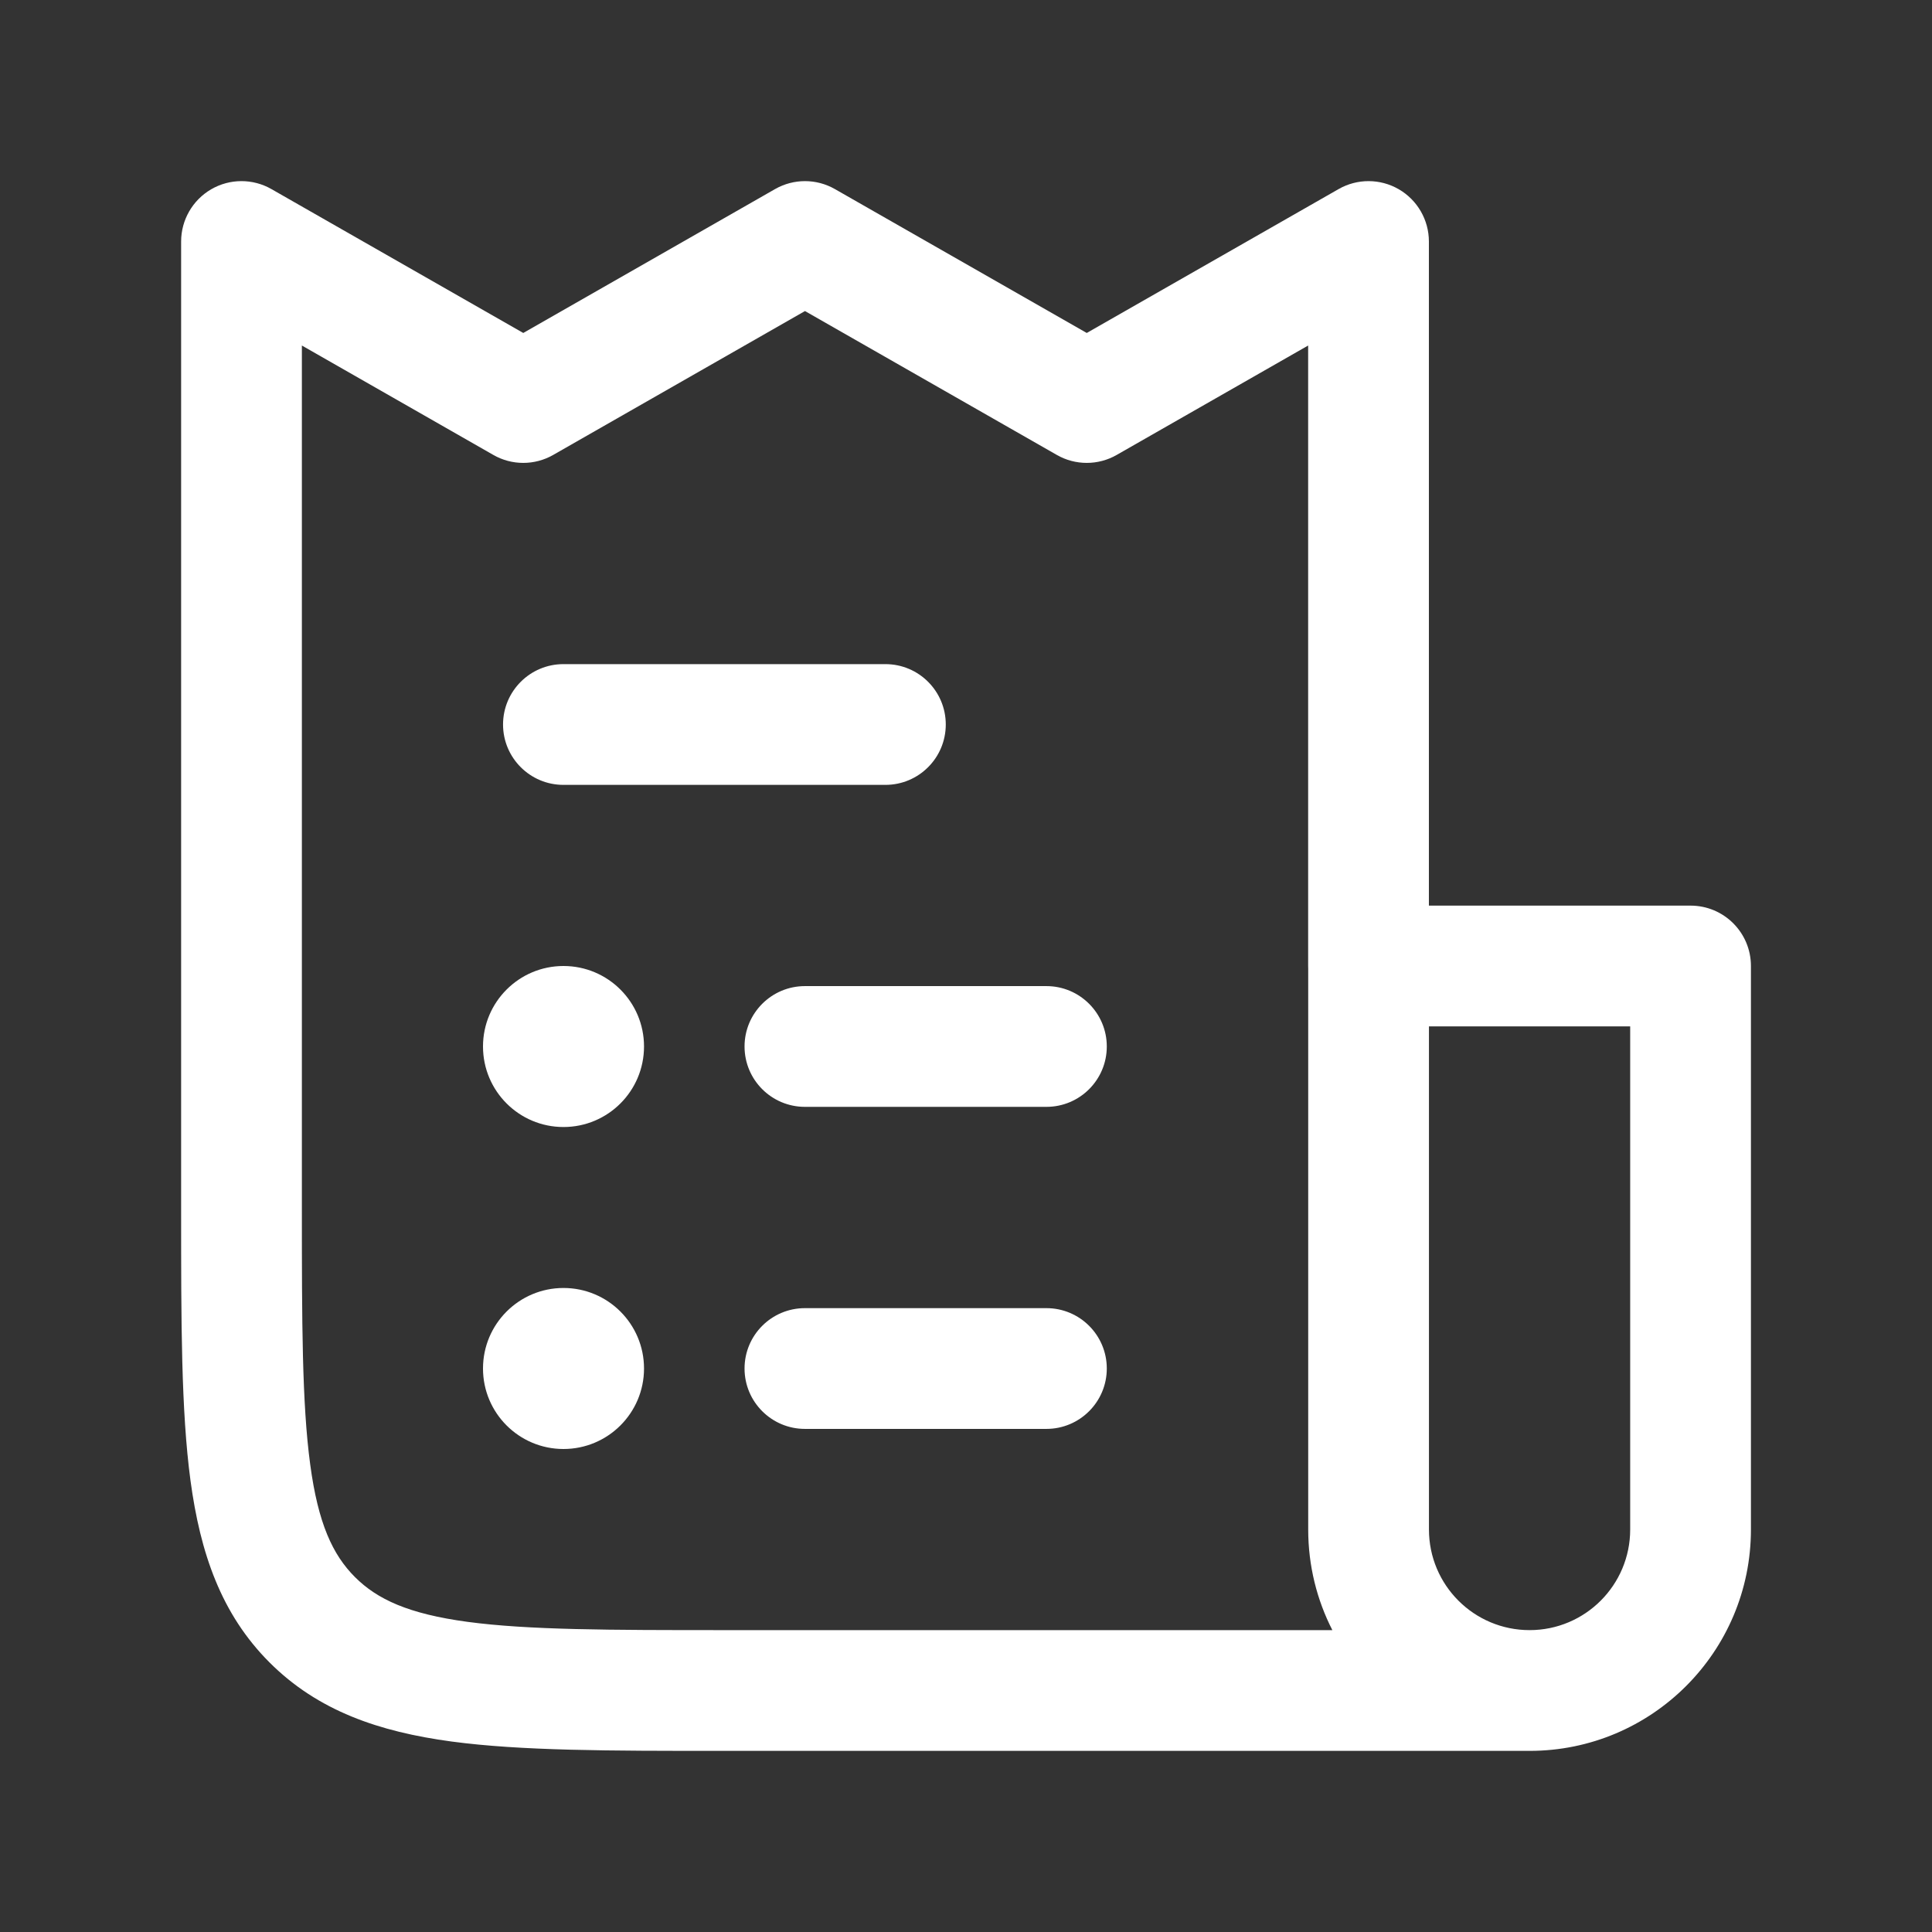<svg width="32" height="32" viewBox="0 0 32 32" fill="none" xmlns="http://www.w3.org/2000/svg">
<rect x="0" y="0" width="32" height="32" fill="#333333" stroke="none"/>
<path fill-rule="evenodd" clip-rule="evenodd" d="M3.498 3.135C3.806 2.956 4.187 2.955 4.496 3.132L8.667 5.515L12.837 3.132C13.145 2.956 13.522 2.956 13.829 3.132L18 5.515L22.171 3.132C22.48 2.955 22.86 2.956 23.169 3.135C23.477 3.314 23.667 3.644 23.667 4V15H28.001C28.554 15 29.001 15.448 29.001 16V25.333C29.001 27.358 27.36 29 25.335 29H25.334H25.333H12H11.927C10.103 29 8.634 29 7.478 28.845C6.278 28.683 5.267 28.338 4.464 27.535C3.662 26.733 3.317 25.723 3.155 24.522C3 23.366 3 21.897 3 20.073V20V4C3 3.644 3.19 3.314 3.498 3.135ZM22.068 27C21.812 26.5 21.668 25.933 21.668 25.333V16.052C21.667 16.034 21.667 16.017 21.667 16V5.723L18.496 7.535C18.189 7.711 17.811 7.711 17.504 7.535L13.333 5.152L9.163 7.535C8.855 7.711 8.478 7.711 8.171 7.535L5 5.723V20C5 21.914 5.002 23.249 5.138 24.256C5.269 25.234 5.51 25.752 5.879 26.121C6.248 26.49 6.766 26.731 7.744 26.863C8.751 26.998 10.086 27 12 27H22.068ZM8.332 12C8.332 11.448 8.78 11 9.332 11H14.665C15.218 11 15.665 11.448 15.665 12C15.665 12.552 15.218 13 14.665 13H9.332C8.78 13 8.332 12.552 8.332 12ZM13.332 16.333C12.78 16.333 12.332 16.781 12.332 17.333C12.332 17.886 12.78 18.333 13.332 18.333H17.332C17.884 18.333 18.332 17.886 18.332 17.333C18.332 16.781 17.884 16.333 17.332 16.333H13.332ZM12.332 22.667C12.332 22.114 12.78 21.667 13.332 21.667H17.332C17.884 21.667 18.332 22.114 18.332 22.667C18.332 23.219 17.884 23.667 17.332 23.667H13.332C12.78 23.667 12.332 23.219 12.332 22.667ZM23.668 25.333V17H27.001V25.333C27.001 26.254 26.255 27 25.335 27C24.414 27 23.668 26.254 23.668 25.333ZM10.667 17.333C10.667 18.07 10.07 18.667 9.333 18.667C8.597 18.667 8 18.07 8 17.333C8 16.597 8.597 16 9.333 16C10.07 16 10.667 16.597 10.667 17.333ZM9.333 24C10.07 24 10.667 23.403 10.667 22.667C10.667 21.93 10.07 21.333 9.333 21.333C8.597 21.333 8 21.93 8 22.667C8 23.403 8.597 24 9.333 24Z" fill="white"/>
</svg>
